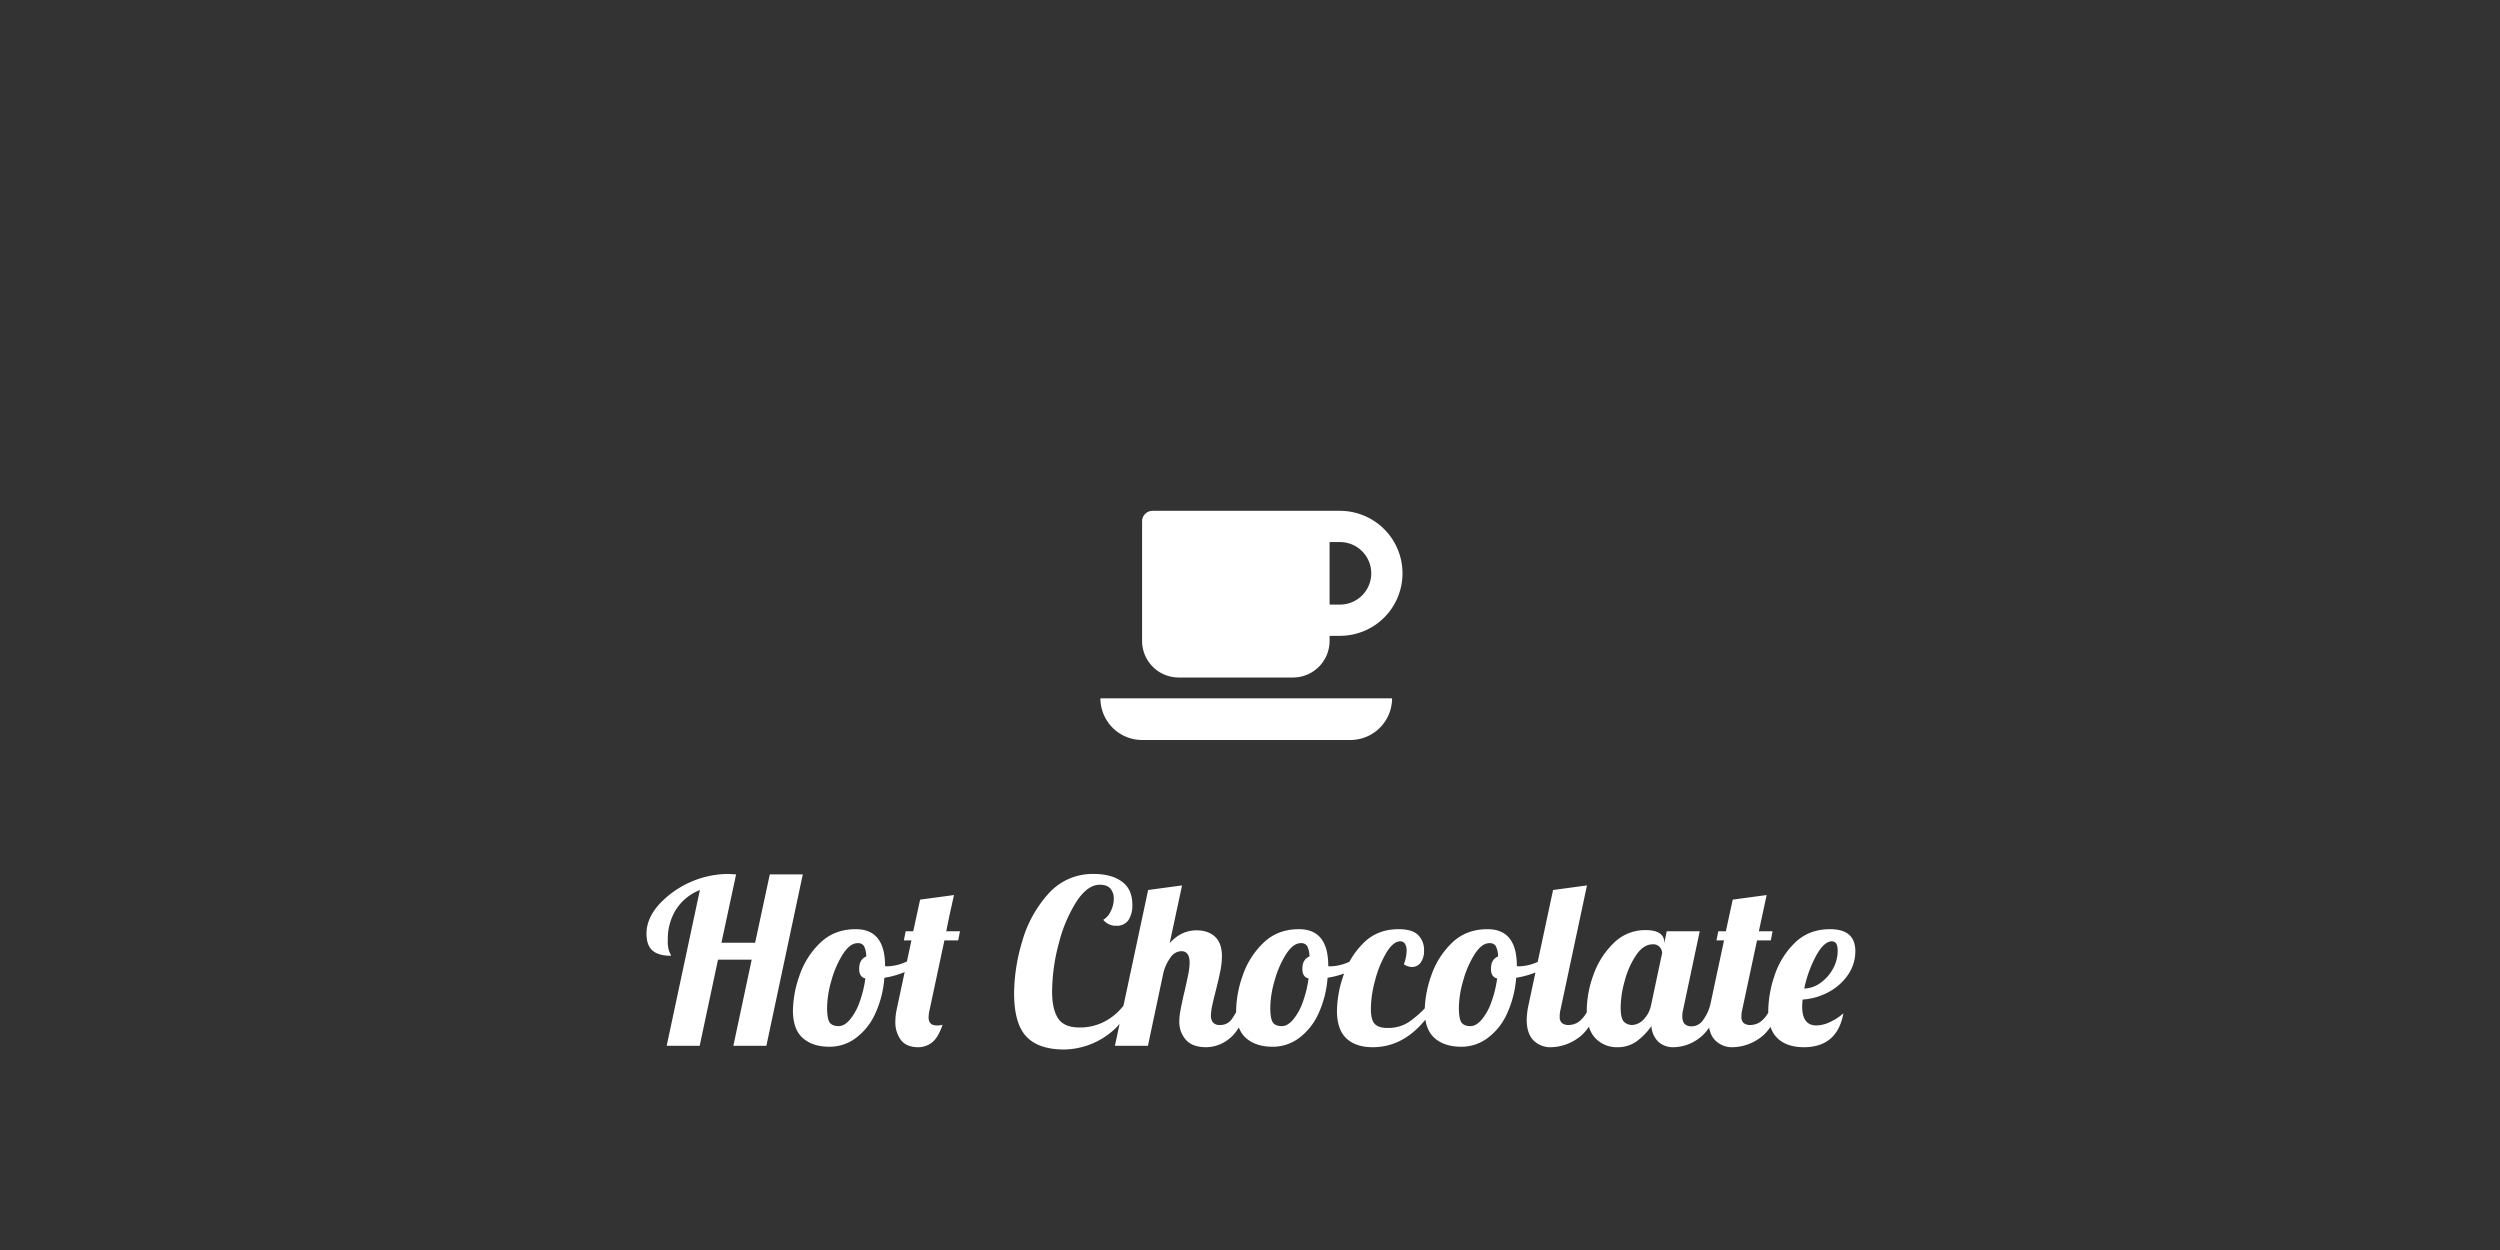 <svg id="Dark" xmlns="http://www.w3.org/2000/svg" width="1200" height="600" viewBox="0 0 1200 600"><rect x="0" y="0" width="1200" height="600" fill="#333333" stroke="none"/><defs><style>.cls-2{fill:#fff}</style></defs><path id="Hot_Chocolate" data-name="Hot Chocolate" class="cls-2" d="M320 502h15.84l8.8-41.36h16.17l-8.8 41.36h15.84l17.49-82.28H369.5l-7.04 32.78h-16.17l7.04-32.78q-2.862-.219-4.4-.22a45.771 45.771 0 0 0-32.835 14.9q-5.775 6.657-5.775 13.7 0 5.721 2.915 8.195t8.855 2.475a9.7 9.7 0 0 0-.77-1.815 14.407 14.407 0 0 1-.77-5.665 26.6 26.6 0 0 1 4.015-14.85 24.411 24.411 0 0 1 11.385-9.24zm78.209.44a21 21 0 0 0 12.43-4.07 29.693 29.693 0 0 0 9.35-11.55 49.828 49.828 0 0 0 4.51-17.49 42.993 42.993 0 0 0 11.165-3.355 26.321 26.321 0 0 0 8.305-5.775l-.99-2.97a41.775 41.775 0 0 1-8.58 4.675 22.611 22.611 0 0 1-8.36 1.925 4.394 4.394 0 0 1-1.21-.11v-.11q0-17.6-14.08-17.6-10.341 0-17.16 6.655a39.262 39.262 0 0 0-9.9 15.785 52.487 52.487 0 0 0-3.08 16.61q0 9.021 4.73 13.2t12.87 4.18zm4.4-9.9q-3.192 0-4.4-1.815t-1.21-7.1a48.357 48.357 0 0 1 2.09-12.98 46.642 46.642 0 0 1 5.5-12.65q3.408-5.28 7.04-5.28a3.374 3.374 0 0 1 3.08 1.375 11.349 11.349 0 0 1 1.1 5q-3.411 1.431-3.41 5.94 0 3.96 2.97 4.62a53.277 53.277 0 0 1-2.86 11.6 27.08 27.08 0 0 1-4.62 8.25q-2.64 3.027-5.28 3.025zm38.17 10.12a10.663 10.663 0 0 0 6.49-2.2q2.97-2.2 5.17-8.58a8.89 8.89 0 0 1-2.86.33q-3.852 0-3.85-3.96a18.332 18.332 0 0 1 .55-3.85l7.04-33h6.6l.88-4.4h-6.6q1.869-9.348 2.64-12.43.108-.768 1.1-4.95l-16.28 2.2-3.3 15.18h-3.63l-.88 4.4h3.63l-7.04 33a26.829 26.829 0 0 0-.66 5.83 14.121 14.121 0 0 0 2.695 9.02q2.694 3.411 8.305 3.41zm70.068 1.1a36.46 36.46 0 0 0 23.21-8.91 29.067 29.067 0 0 0 8.14-11.55l-2.53-1.1a27.779 27.779 0 0 1-9.46 8.14 25.588 25.588 0 0 1-11.99 2.86q-7.482 0-10.34-4.4t-2.86-12.76a89.917 89.917 0 0 1 3.245-23.32 68.343 68.343 0 0 1 8.525-20.075q5.28-7.974 11.11-7.975 3.519 0 5.115 1.87a7.207 7.207 0 0 1 1.6 4.84 13.223 13.223 0 0 1-1.54 6.16 8.647 8.647 0 0 1-3.52 3.96 7.628 7.628 0 0 0 6.27 2.86 6.6 6.6 0 0 0 5.83-2.695 12.86 12.86 0 0 0 1.87-7.425q0-7.479-5.06-11.11t-13.31-3.63a28.337 28.337 0 0 0-21.945 9.515 57.481 57.481 0 0 0-12.54 22.825 88.57 88.57 0 0 0-3.9 24.86q0 14.52 5.83 20.79t18.26 6.27zm68.2-1.1a17.878 17.878 0 0 0 11.055-4.125q5.334-4.125 9.4-16.225h-4.62a27.735 27.735 0 0 1-3.96 7.315 6.534 6.534 0 0 1-5.28 2.365 4.18 4.18 0 0 1-3.41-1.21 5.245 5.245 0 0 1-.99-3.41 25.227 25.227 0 0 1 .715-5.115q.714-3.243 1.6-6.655 1.428-5.61 2.2-9.515a37.052 37.052 0 0 0 .77-7.095q0-6.27-3.3-9.35t-8.91-3.08q-7.371 0-12.87 6.16l5.94-27.72-16.28 2.2-15.951 74.8H551l7.48-35.31a21.57 21.57 0 0 1 3.52-7.315 6.354 6.354 0 0 1 5.06-2.805q3.96 0 3.96 5.61a31.561 31.561 0 0 1-.77 6.05q-.771 3.741-1.65 7.59-.222.771-.825 3.52t-1.155 5.665a28.375 28.375 0 0 0-.55 5.225 12.947 12.947 0 0 0 3.135 8.855q3.135 3.576 9.845 3.575zm31.9-.22a21 21 0 0 0 12.43-4.07 29.693 29.693 0 0 0 9.35-11.55 49.828 49.828 0 0 0 4.51-17.49 42.993 42.993 0 0 0 11.165-3.355 26.321 26.321 0 0 0 8.305-5.775l-.99-2.97a41.775 41.775 0 0 1-8.58 4.675 22.611 22.611 0 0 1-8.36 1.925 4.394 4.394 0 0 1-1.21-.11v-.11q0-17.6-14.08-17.6-10.341 0-17.16 6.655a39.262 39.262 0 0 0-9.9 15.785 52.487 52.487 0 0 0-3.08 16.61q0 9.021 4.73 13.2t12.87 4.18zm4.4-9.9q-3.192 0-4.4-1.815t-1.21-7.1a48.357 48.357 0 0 1 2.09-12.98 46.642 46.642 0 0 1 5.5-12.65q3.408-5.28 7.04-5.28a3.374 3.374 0 0 1 3.08 1.375 11.349 11.349 0 0 1 1.1 5q-3.411 1.431-3.41 5.94 0 3.96 2.97 4.62a53.277 53.277 0 0 1-2.86 11.6 27.08 27.08 0 0 1-4.62 8.25q-2.64 3.027-5.28 3.025zm43.553 10.12q18.039 0 30.25-20.35h-3.74a49.332 49.332 0 0 1-9.295 8.36 18.271 18.271 0 0 1-10.175 2.75q-4.18 0-6.05-1.925t-1.87-7.315a53.457 53.457 0 0 1 2.09-13.86 50.2 50.2 0 0 1 5.39-13.09q3.3-5.388 6.6-5.39a2.559 2.559 0 0 1 2.31 1.21 6.114 6.114 0 0 1 .77 3.3 19.262 19.262 0 0 1-1.32 6.49 6.949 6.949 0 0 0 3.85 1.32 5.107 5.107 0 0 0 4.18-2.09 9.383 9.383 0 0 0 1.65-5.94 9.944 9.944 0 0 0-2.8-7.26q-2.805-2.859-9.405-2.86-10.23 0-16.885 6.655a39.6 39.6 0 0 0-9.68 15.785 53.586 53.586 0 0 0-3.025 16.72q0 9.021 4.51 13.255t12.65 4.235zm42.569-.22a21 21 0 0 0 12.43-4.07 29.693 29.693 0 0 0 9.35-11.55 49.828 49.828 0 0 0 4.51-17.49 42.993 42.993 0 0 0 11.165-3.355 26.321 26.321 0 0 0 8.3-5.775l-.99-2.97a41.775 41.775 0 0 1-8.58 4.675 22.611 22.611 0 0 1-8.36 1.925 4.394 4.394 0 0 1-1.21-.11v-.11q0-17.6-14.08-17.6-10.341 0-17.16 6.655a39.262 39.262 0 0 0-9.9 15.785 52.487 52.487 0 0 0-3.08 16.61q0 9.021 4.73 13.2t12.87 4.18zm4.4-9.9q-3.192 0-4.4-1.815t-1.21-7.1a48.357 48.357 0 0 1 2.09-12.98 46.642 46.642 0 0 1 5.5-12.65q3.408-5.28 7.04-5.28a3.374 3.374 0 0 1 3.08 1.375 11.349 11.349 0 0 1 1.1 5q-3.411 1.431-3.41 5.94 0 3.96 2.97 4.62a53.277 53.277 0 0 1-2.86 11.6 27.08 27.08 0 0 1-4.62 8.25q-2.64 3.027-5.28 3.025zm38.719 10.12a22.779 22.779 0 0 0 12.65-4.235q6.38-4.233 10.45-16.115h-4.62a15.406 15.406 0 0 1-3.96 6.985 8.371 8.371 0 0 1-5.94 2.695 5.15 5.15 0 0 1-3.465-.935 4.031 4.031 0 0 1-1.045-3.135 13.633 13.633 0 0 1 .44-3.52l12.65-59.4-16.28 2.2-11.768 55.11a38.217 38.217 0 0 0-.88 7.15q0 6.6 3.245 9.9a11.422 11.422 0 0 0 8.525 3.3zm31.68 0a15.513 15.513 0 0 0 9.295-2.805 30.738 30.738 0 0 0 7.1-7.315 11.568 11.568 0 0 0 3.355 7.535 10.521 10.521 0 0 0 7.425 2.585 20.758 20.758 0 0 0 12.045-4.235q5.994-4.233 10.065-16.115h-4.62a21.555 21.555 0 0 1-3.575 7.48 6.643 6.643 0 0 1-5.335 2.86q-4.512 0-4.51-4.73a13.589 13.589 0 0 1 .44-3.52l7.92-37.4h-15.84l-1.21 5.83v-.77a4.751 4.751 0 0 0-2.2-4.07q-2.2-1.539-6.71-1.54a21.328 21.328 0 0 0-15.345 6.215 39.386 39.386 0 0 0-9.68 15.18 50.285 50.285 0 0 0-3.245 17.1q0 9.132 4.18 13.42a13.99 13.99 0 0 0 10.45 4.29zm7.15-10.67a5.4 5.4 0 0 1-3.9-1.54q-1.6-1.539-1.6-7.04a48.736 48.736 0 0 1 1.98-12.705 40.48 40.48 0 0 1 5.5-12.32q3.519-5.115 7.92-5.115a4.107 4.107 0 0 1 3.41 1.375 4.477 4.477 0 0 1 1.1 2.805l-5.28 24.86a13.566 13.566 0 0 1-3.685 7.095 7.943 7.943 0 0 1-5.445 2.585zm48.4 10.67a22.782 22.782 0 0 0 12.65-4.235q6.378-4.233 10.45-16.115H850.3a15.425 15.425 0 0 1-3.96 6.985 8.375 8.375 0 0 1-5.94 2.695 5.15 5.15 0 0 1-3.465-.935 4.027 4.027 0 0 1-1.045-3.135 13.589 13.589 0 0 1 .44-3.52l7.04-33h6.6l.88-4.4h-6.6l3.74-17.38-16.28 2.2-3.3 15.18h-3.63l-.88 4.4h3.63l-6.6 30.91a38.217 38.217 0 0 0-.88 7.15q0 6.6 3.245 9.9a11.42 11.42 0 0 0 8.525 3.3zm33.989 0q16.061 0 19.031-16.28a26.633 26.633 0 0 1-6.38 4.18 15.63 15.63 0 0 1-6.6 1.65q-6.821 0-6.819-9.13 0-.879.22-3.3a30.182 30.182 0 0 0 12.43-3.575 25.961 25.961 0 0 0 9.349-8.305 19.7 19.7 0 0 0 3.52-11.33q0-10.56-12.1-10.56-10.341 0-17.05 6.655a38.827 38.827 0 0 0-9.681 15.785 54.453 54.453 0 0 0-2.969 16.72q0 9.021 4.509 13.255t12.54 4.235zm.221-28.16a58.348 58.348 0 0 1 5.665-15.675q3.793-6.984 7.644-6.985 2.75 0 2.75 4.51a17.766 17.766 0 0 1-2.254 8.635 19.987 19.987 0 0 1-5.941 6.765 13.906 13.906 0 0 1-7.864 2.75z"/><path id="Mug" class="cls-2" d="M658.2 275.2a15 15 0 0 1-15 15h-5v-30h5a15 15 0 0 1 15 15zm-130 60a20.038 20.038 0 0 0 20 20h100a20.038 20.038 0 0 0 20-20h-140zm145-60a30.008 30.008 0 0 0-30-30h-90a5.036 5.036 0 0 0-5 5v57.5a17.572 17.572 0 0 0 17.5 17.5h55a17.572 17.572 0 0 0 17.5-17.5v-2.5h5a30.007 30.007 0 0 0 30-30z"/></svg>